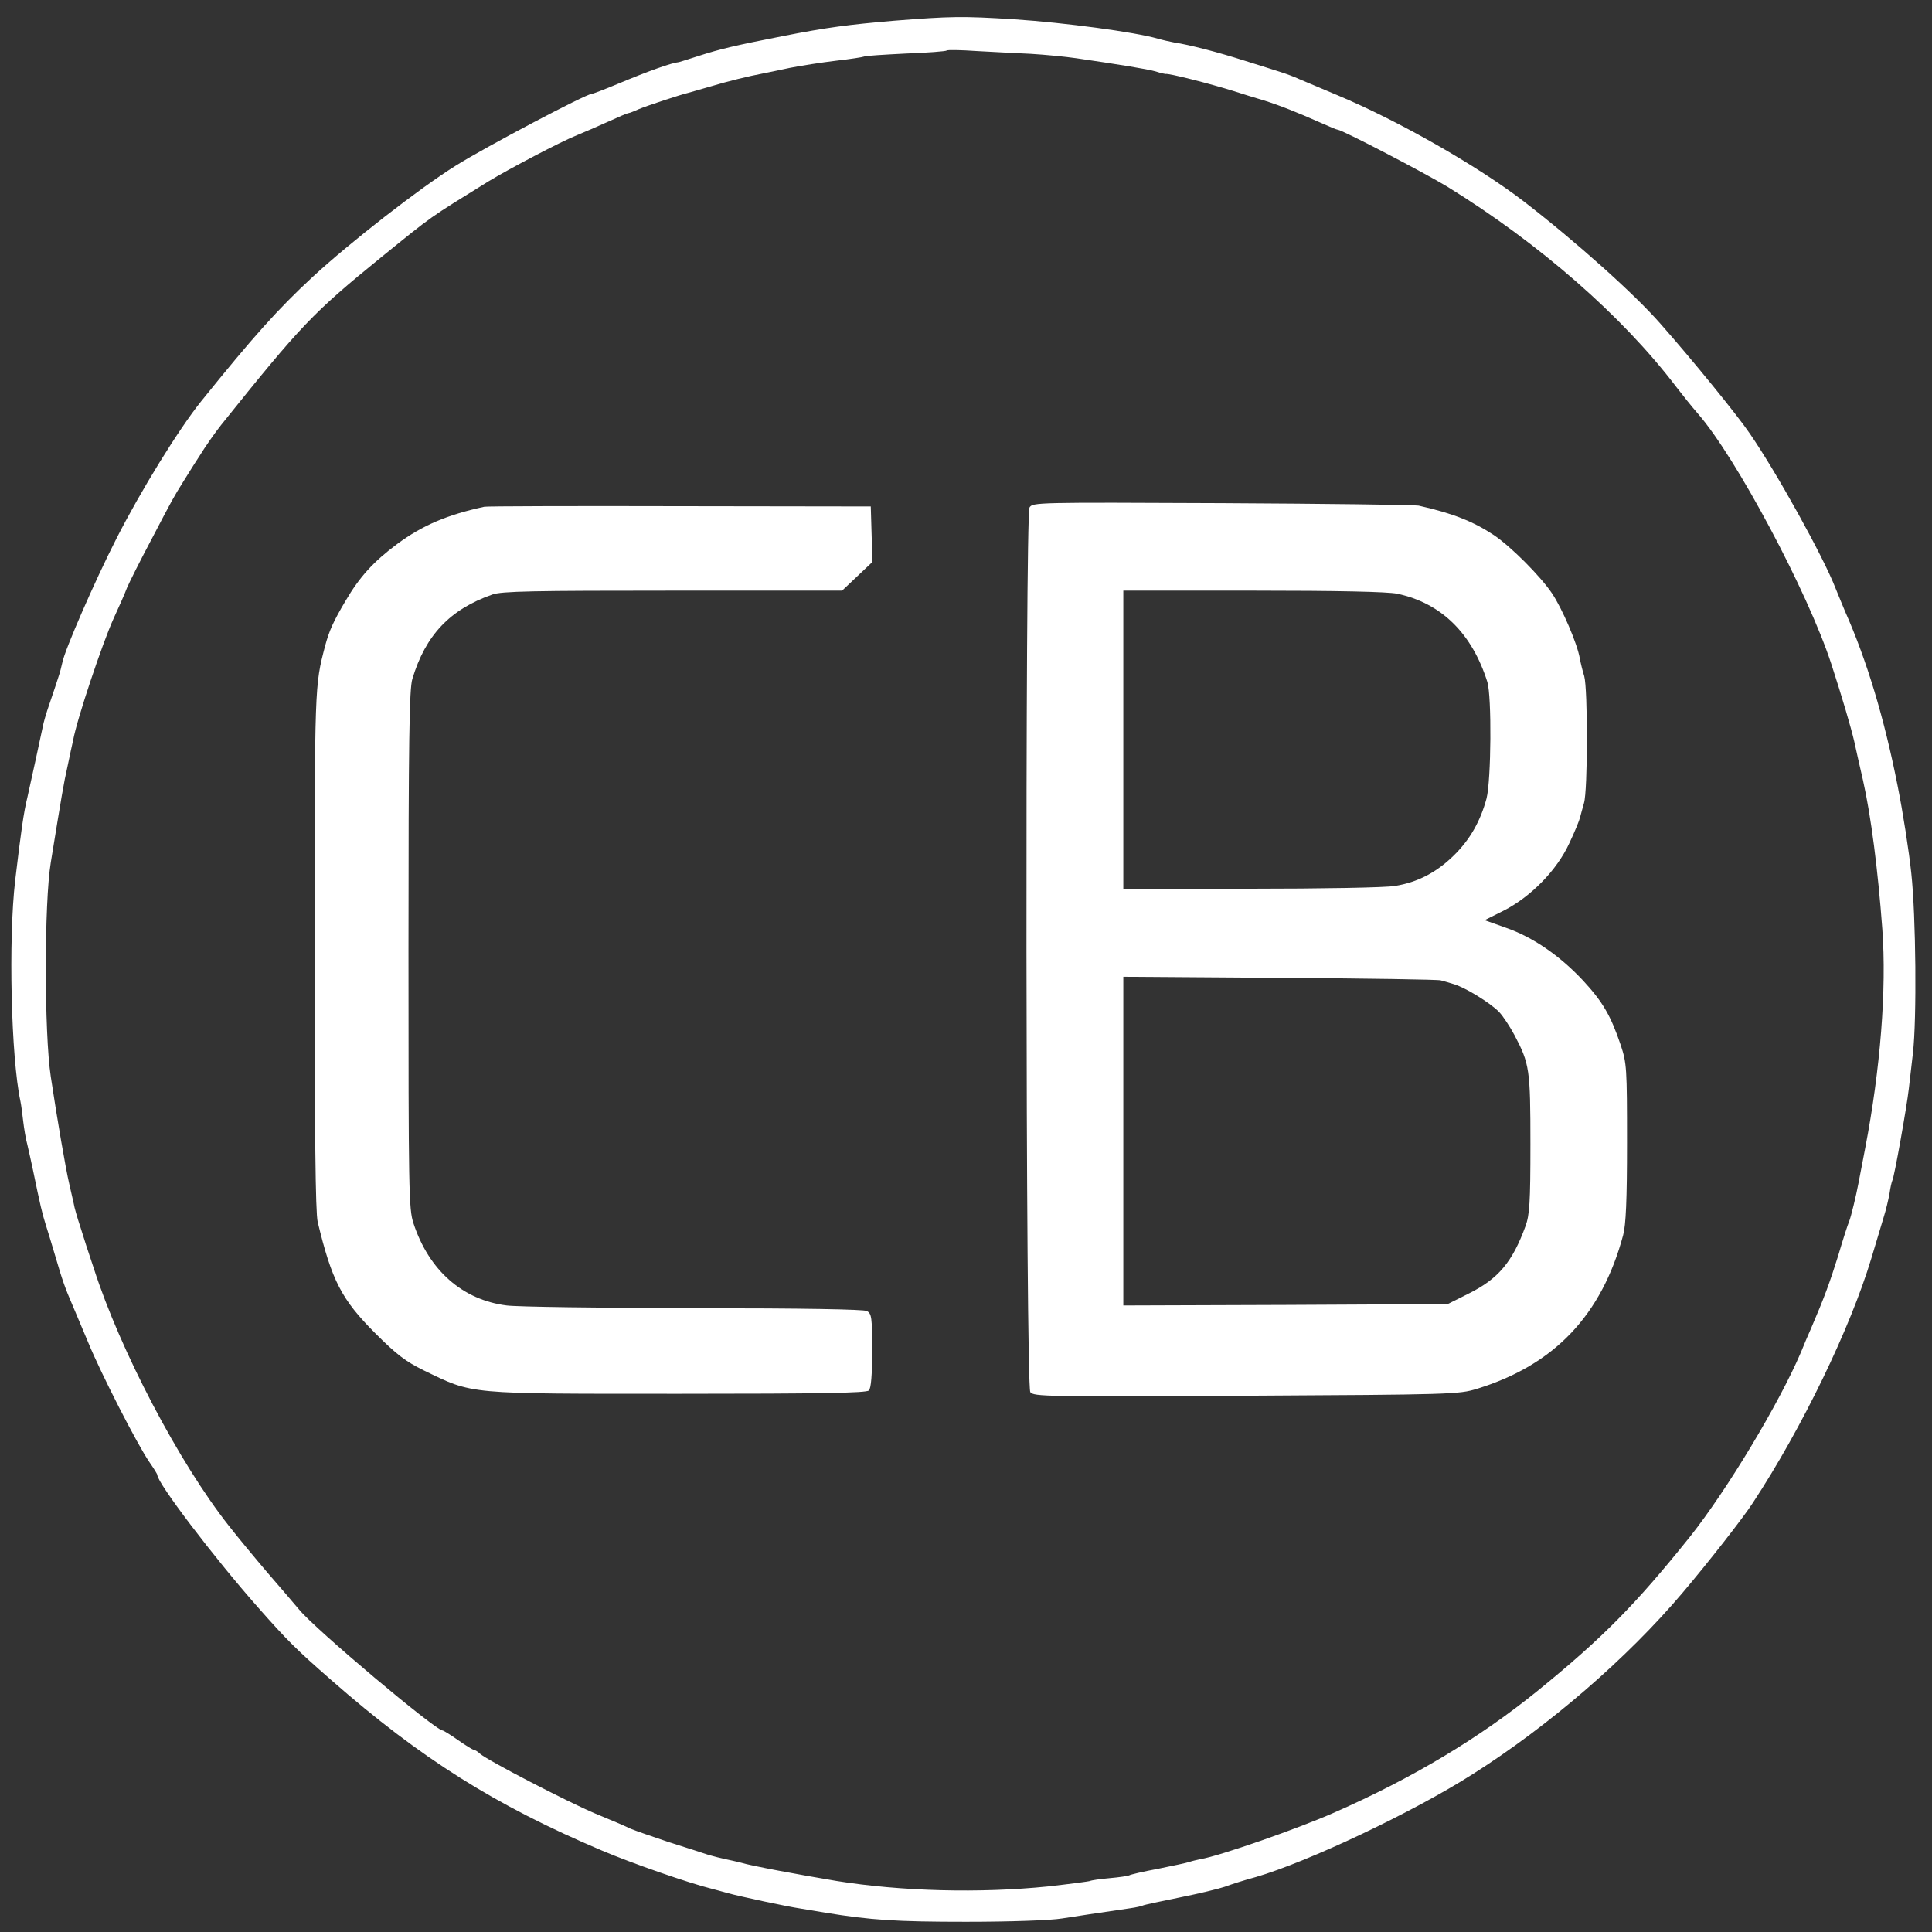 <svg width="700" height="700" viewBox="0 0 700 700" fill="none" xmlns="http://www.w3.org/2000/svg">
<rect x="0" y="0" width="700" height="700" fill="#333333" stroke="none"/>
<path d="M324 7.5C307.6 8.9 299.7 9.9 283.5 13.1C266.2 16.5 261.1 17.7 253 20.3C249.4 21.5 246.3 22.4 246 22.5C243.5 22.7 235 25.7 223.8 30.4C219 32.4 214.8 34 214.4 34C212.4 34 175.8 53.3 165 60.1C152 68.2 126.6 88 113.2 100.4C100.8 111.9 91.8 121.9 72.8 145.5C64.7 155.6 51 177.8 42.1 195.3C34.3 210.6 23.5 235.4 22.6 240C22.3 241.4 21.7 243.8 21.1 245.5C20.6 247.1 19.2 251.3 18 254.8C16.8 258.2 15.7 262 15.5 263.3C14.8 266.6 11.1 283.8 9.9 289C8.6 294.2 7.6 301.3 5.5 319C3 340.3 4 383.2 7.4 399C7.7 400.4 8.1 403.6 8.4 406.2C8.7 408.7 9.3 412.6 9.9 414.7C10.4 416.8 11.3 420.9 11.9 423.7C14.6 436.8 15.3 439.7 16.5 443.5C17.2 445.7 18.8 450.9 20 455C22.6 464 23.8 467.2 26.1 472.5C27 474.7 29.7 481 32 486.5C36.6 497.7 49.7 523.3 54.1 529.7C55.7 532 57 534.1 57 534.4C57 537.3 77.5 564.3 93.5 582.4C103.9 594.2 107.4 597.7 120 608.7C152.5 637.2 179.4 654.1 218.1 670.5C228.9 675.1 249.6 682.3 258.1 684.4C259 684.6 261.4 685.3 263.6 685.9C268.4 687.2 285.2 690.8 290 691.5C291.9 691.8 296 692.5 299 693C315.5 695.7 324.7 696.3 350 696.3C365.8 696.3 380.6 695.8 384.8 695.1C391.2 694.1 396.5 693.3 409.5 691.4C411.7 691.1 413.8 690.6 414.1 690.4C414.4 690.2 420.4 688.9 427.4 687.5C434.4 686.1 441.8 684.3 443.8 683.6C445.9 682.8 450.9 681.2 455 680.1C473.9 674.6 512 656.6 533.6 642.8C561.1 625.4 589.6 600.8 609.7 577C618.7 566.4 631.7 549.8 635.1 544.5C653.1 517.1 670.4 481.2 678 456C679.7 450.2 681.8 443.5 682.5 441C683.3 438.5 684.2 434.7 684.6 432.5C684.9 430.3 685.4 428.2 685.6 427.8C686.3 426.8 690.9 400.8 691.6 394.5C691.9 391.7 692.6 385.9 693.1 381.5C694.5 369.3 694.2 332 692.5 316.4C691.7 308.7 689.5 294.4 687.5 284.5C682.7 260.2 676.4 239.3 668.5 221.5C667.8 219.8 666.2 216 665 213C660.6 201.7 643.9 171.5 634 157.1C629.7 150.7 613.1 130.3 601.7 117.4C592.2 106.5 570.8 87.4 552 72.9C535.3 60.1 506.8 43.8 484.6 34.5C478.6 32 472.3 29.3 470.6 28.6C468.9 27.8 465.9 26.7 464 26.1C462.1 25.5 456.2 23.6 451 22C441.3 18.9 430.9 16.2 425.5 15.4C423.9 15.1 421.2 14.5 419.5 14C411.2 11.6 385.7 8.2 367.6 7C348.7 5.8 344.4 5.9 324 7.5ZM373.5 19.5C378.5 19.8 385.9 20.5 390 21.1C405.1 23.3 415.7 25 418.8 25.9C420.6 26.5 422.1 26.8 422.3 26.8C423.1 26.4 438.4 30.3 447 33C450 34 455 35.5 458 36.4C463.7 38.2 469.8 40.6 478.8 44.6C481.7 45.9 484.3 47 484.7 47C486.2 47 516.3 62.7 524.5 67.7C557.7 88.2 587.8 114.5 607.2 140C609.5 143 613.1 147.5 615.2 149.9C629 165.7 655 214.5 663.5 240.5C667.5 252.8 670.6 263.4 671.8 268.5C672.4 271.2 673.8 277.6 675 282.7C677.9 295.6 680.4 315 682 336.6C683.6 358.5 681.3 387.4 675.8 416C674.7 421.8 673.6 427.4 673.4 428.5C672.5 433.3 670.7 440.7 670 442.5C669.5 443.6 667.7 449.2 666 455C663 464.6 661 470.1 656.1 481.5C655.1 483.7 653.5 487.5 652.5 490C644.6 508.5 625.8 539.8 612.3 556.8C592.5 581.5 580.5 593.6 557 612.7C536 629.7 511.9 644.2 483.5 656.7C470.7 662.4 441.8 672.5 435 673.6C433.6 673.9 431.8 674.3 431 674.6C430.2 674.9 425.1 676 419.6 677.1C414.2 678.1 409.5 679.2 409.1 679.5C408.7 679.7 405.5 680.2 402 680.5C398.5 680.8 395.3 681.3 395 681.5C394.6 681.7 387.7 682.6 379.7 683.5C355.1 686 326.6 685.3 303 681.5C289.3 679.2 272 676 268.5 674.9C266.9 674.5 264.3 673.9 262.8 673.6C261.3 673.3 258.6 672.6 256.8 672.1C255 671.5 248.6 669.4 242.5 667.5C236.5 665.5 230.2 663.3 228.5 662.6C226.9 661.8 221.1 659.3 215.7 657.1C205.3 652.7 176.6 637.8 173.9 635.4C173.1 634.6 172 634 171.7 634C171.3 634 168.7 632.4 166 630.5C163.3 628.6 160.7 627 160.4 627C157.8 627 114.1 590.2 108.4 583.2C106.2 580.6 101.1 574.6 97 569.9C92.9 565.1 86.5 557.4 82.9 552.8C64.9 530 43.5 489.2 34 459.6C32.3 454.6 30.1 447.8 29.1 444.5C28 441.2 26.9 437.4 26.7 436C26.4 434.6 25.7 431.5 25.1 429C23.8 423.5 20.7 405.4 18.4 390.1C16 374.3 16 327 18.4 312.5C22.4 288 23 284.1 24.5 277.5C25.3 273.6 26.2 269.5 26.5 268.2C27.8 260.8 37.1 233 41.2 224C43.1 219.9 45.3 214.9 46 213C46.8 211.1 50.8 203.1 55 195.2C62.4 181 63.1 179.8 66.1 175C67 173.6 69.6 169.3 72.1 165.5C74.5 161.6 78.1 156.5 80.1 154C109.2 117.7 113.3 113.4 138 93.3C157.4 77.6 154.9 79.4 177 65.7C184.4 61.2 203.4 51.2 209 49C211.5 48 216.5 45.8 220.3 44.1C224 42.4 227.3 41 227.6 41C227.9 41 229.6 40.4 231.3 39.6C234.1 38.4 246.8 34.2 249.5 33.6C250.1 33.4 253.7 32.4 257.5 31.3C263.8 29.4 271.2 27.6 276.5 26.6C277.6 26.4 281.9 25.5 286.1 24.6C290.2 23.8 297.8 22.6 302.9 22C308.1 21.4 312.6 20.7 313 20.5C313.4 20.2 320.2 19.8 328.1 19.4C336 19.1 342.7 18.6 343 18.3C343.3 18 348.2 18.1 354 18.5C359.8 18.8 368.6 19.3 373.5 19.5Z" fill="white"/>
<path d="M373 183.9C371.4 187.1 371.6 502.1 373.3 504.4C374.5 506 378.9 506.1 451.5 505.7C525.8 505.3 528.7 505.2 535.1 503.2C563.1 494.6 580.3 476.6 588.1 447.5C589.1 443.8 589.5 434.9 589.5 414C589.5 386.9 589.4 385.2 587.2 378.6C583.6 368 580.8 363.1 573.6 355.3C565.3 346.4 555.4 339.5 545.5 336.1L537.9 333.4L544.7 330C554.6 325 564.1 315.3 568.6 305.5C570.6 301.3 572.3 297.1 572.5 296.1C572.7 295.2 573.4 292.9 573.9 291C575.3 286.5 575.3 249.6 574 245C573.4 243.1 572.7 240.2 572.4 238.6C571.5 233.2 566 220.5 562.4 215.1C558.2 208.8 547.5 198.1 541.3 193.9C533.9 189 526.5 186 514 183.2C512.6 182.9 480.6 182.5 442.8 182.3C375.4 182 374.1 182 373 183.9ZM506.2 215.1C522.2 218.5 533.3 229.4 538.9 247.1C540.5 252.3 540.3 282.6 538.6 289.3C536.4 297.5 532.6 304.2 526.8 309.9C520.5 316.1 513.6 319.7 505.4 321C502.2 321.6 478.7 322 453.3 322H407V268V214H454C484.9 214 502.7 214.4 506.2 215.1ZM522 355.2C522.8 355.4 524.9 356 526.5 356.5C530.6 357.6 539.9 363.3 543.2 366.7C544.6 368.2 547.1 372 548.7 375C554.2 385.4 554.5 387.5 554.5 414.5C554.5 435.8 554.2 440.2 552.7 444.3C548 457.2 542.9 463.3 532.3 468.6L524.5 472.5L465.8 472.8L407 473V413.5V353.9L463.8 354.3C495 354.5 521.2 354.9 522 355.2Z" fill="white"/>
<path d="M175.5 183.6C162.1 186.5 153.1 190.3 143.9 197.1C135.3 203.5 130.3 209 125.2 217.7C120.7 225.3 119.3 228.5 117.8 234C114 248.6 114 247.5 114 344.2C114 410.9 114.3 439.3 115.1 442.7C120.2 463.9 123.7 470.8 136 483.1C143.7 490.8 147 493.3 153.5 496.5C171.7 505.3 168.3 505 246.4 505C297.3 505 313.9 504.7 314.8 503.8C315.6 503 316 498.3 316 489.3C316 477.2 315.8 476 314.1 475C312.8 474.4 291.3 474 251.3 474C217.9 473.9 187.4 473.5 183.6 473C167.6 471 155.4 460.3 149.8 443.2C148.1 438 148 431.8 148 344.1C148 267.9 148.3 249.7 149.4 246C154.2 230.1 163 220.8 178.4 215.4C181.7 214.2 193.2 214 243.8 214H305.1L310.6 208.8L316.1 203.6L315.8 193.6L315.5 183.5L246.5 183.4C208.6 183.3 176.6 183.4 175.5 183.6Z" fill="white"/>
</svg>
